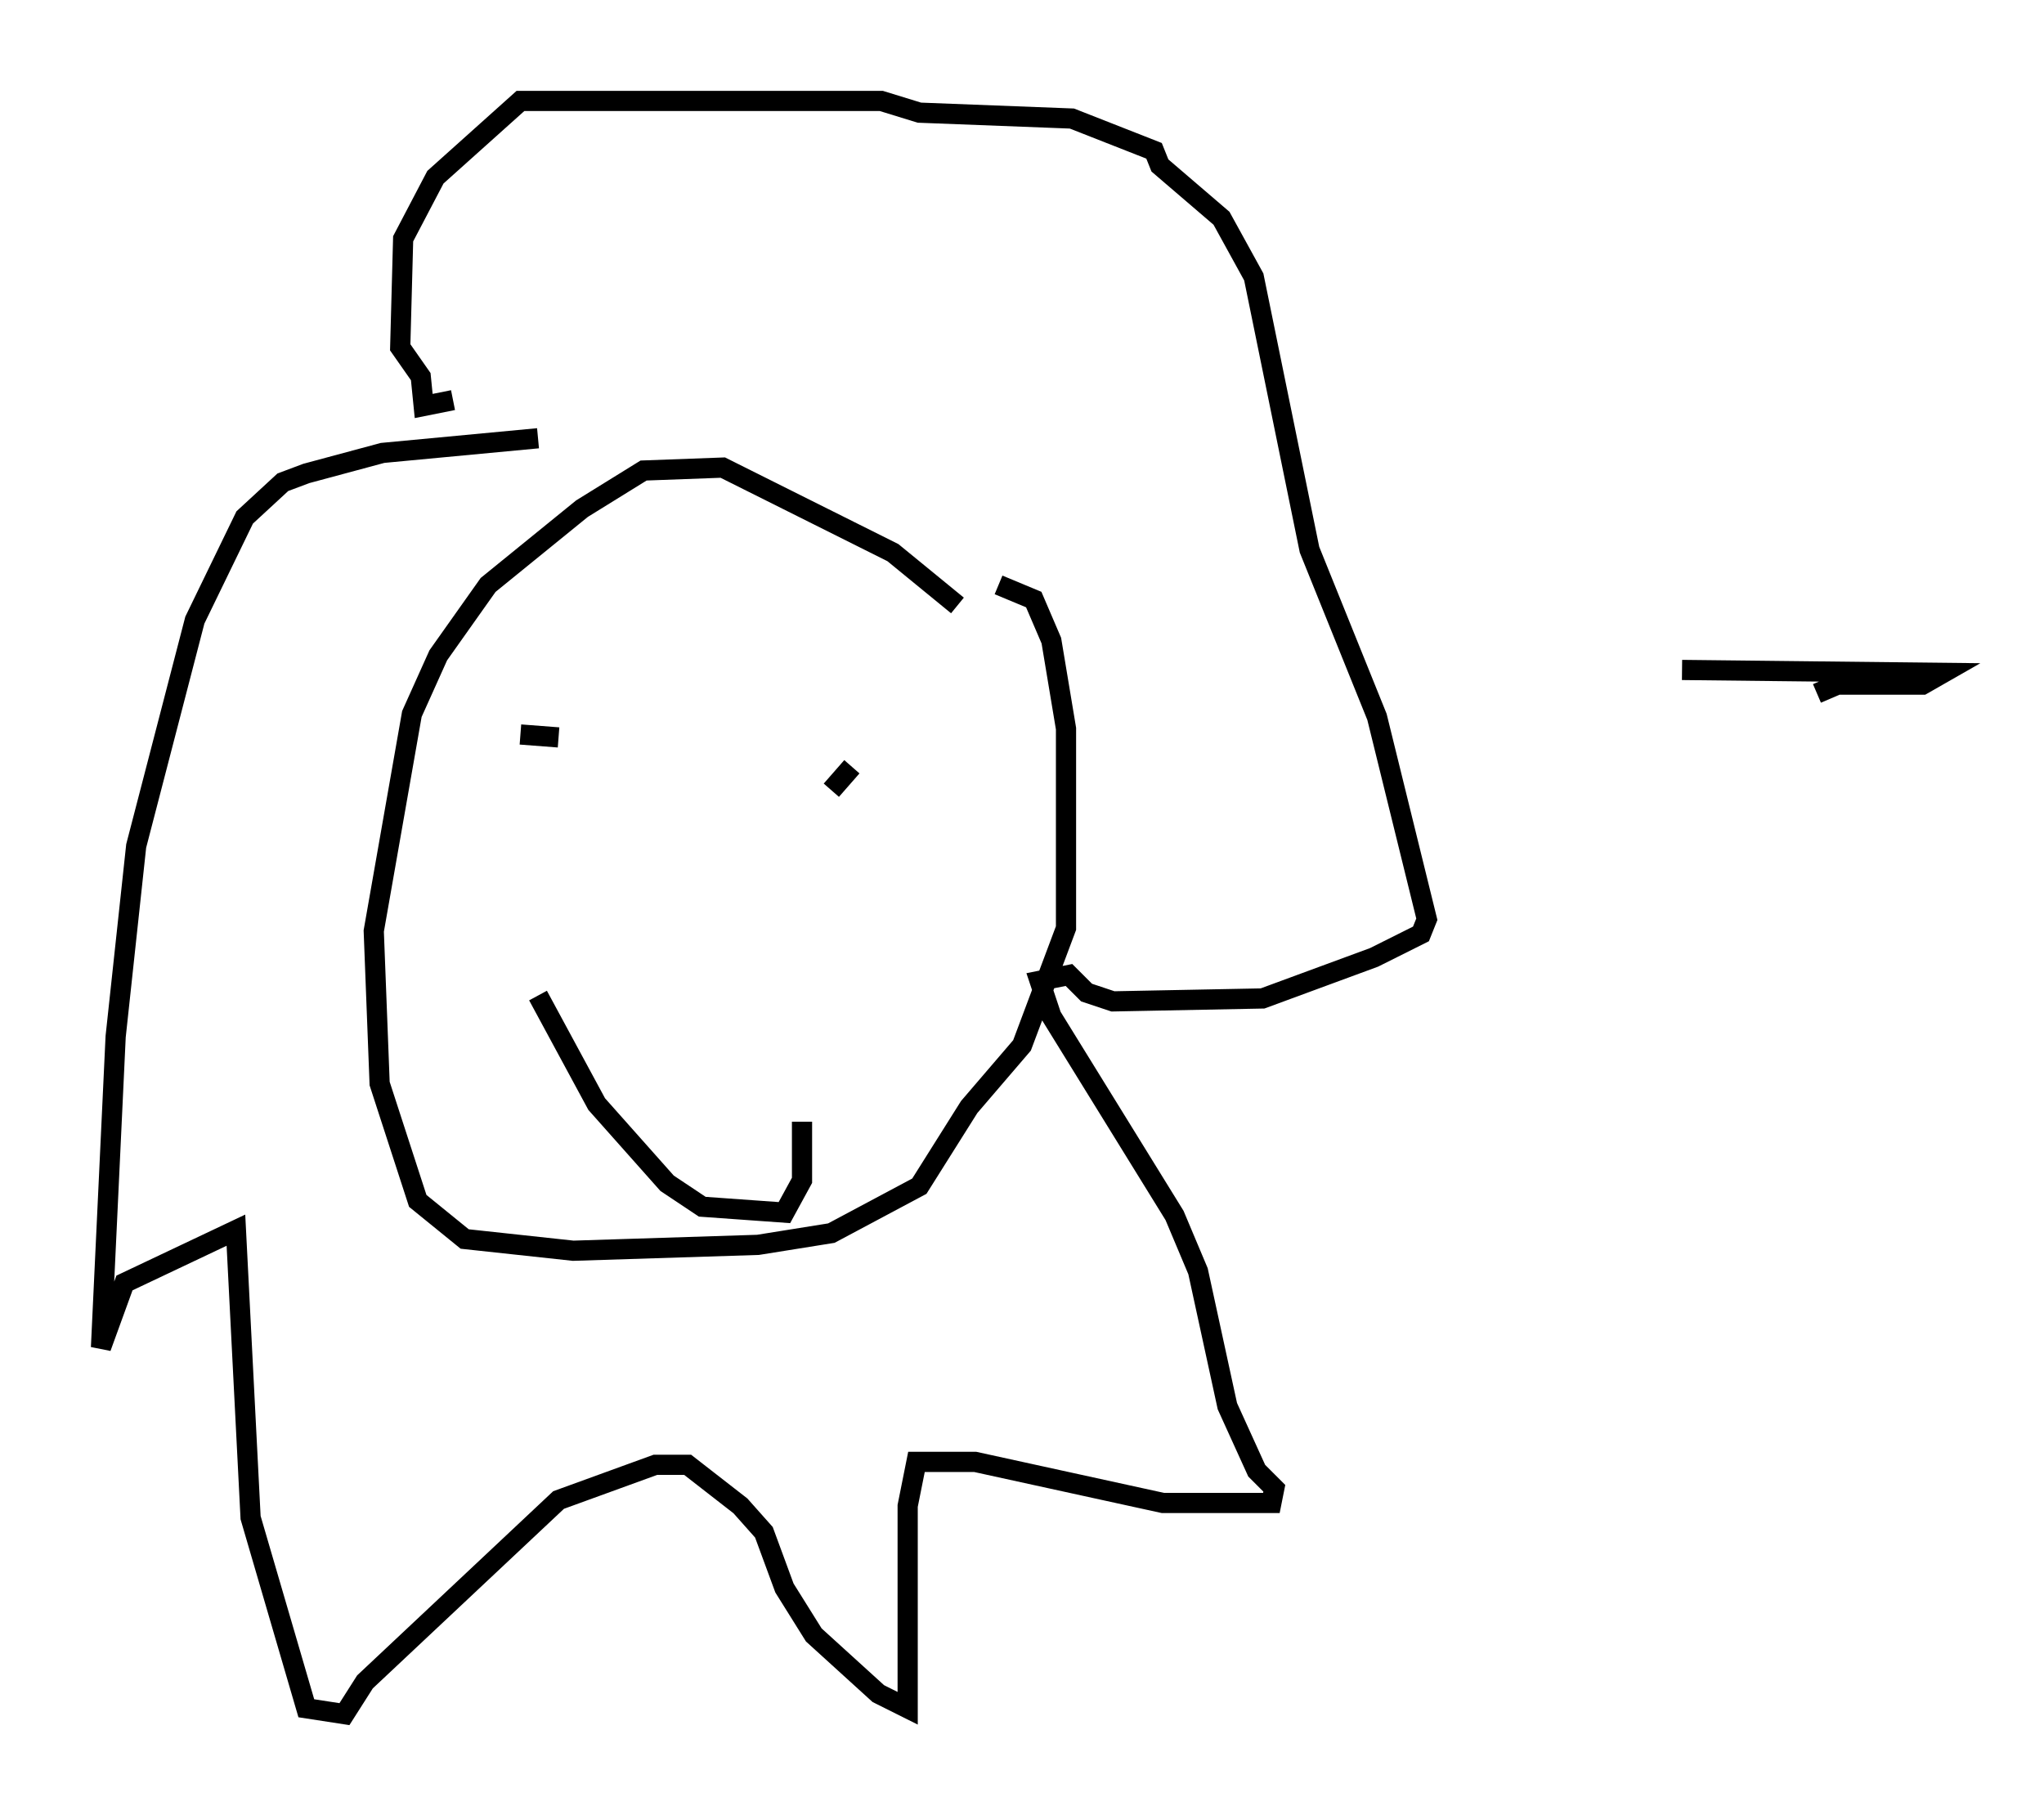 <?xml version="1.0" encoding="utf-8" ?>
<svg baseProfile="full" height="89.888" version="1.1" width="101.218" xmlns="http://www.w3.org/2000/svg" xmlns:ev="http://www.w3.org/2001/xml-events" xmlns:xlink="http://www.w3.org/1999/xlink"><defs /><rect fill="white" height="89.888" width="101.218" x="0" y="0" /><path d="M49.737, 30.419 m-2.324, -0.436 l-3.196, -2.615 -8.425, -4.212 l-3.922, 0.145 -3.05, 1.888 l-4.648, 3.777 -2.469, 3.486 l-1.307, 2.905 -1.888, 10.749 l0.291, 7.553 1.888, 5.81 l2.324, 1.888 5.374, 0.581 l9.151, -0.291 3.631, -0.581 l4.358, -2.324 2.469, -3.922 l2.615, -3.05 2.179, -5.81 l0.0, -9.877 -0.726, -4.358 l-0.872, -2.034 -1.743, -0.726 m-23.676, 7.408 l1.888, 0.145 m14.525, 1.453 l-1.017, 1.162 m-14.525, 10.168 l2.905, 5.374 3.486, 3.922 l1.743, 1.162 4.067, 0.291 l0.872, -1.598 0.0, -2.905 m-13.073, -33.844 l-7.698, 0.726 -3.777, 1.017 l-1.162, 0.436 -1.888, 1.743 l-2.469, 5.084 -2.905, 11.184 l-1.017, 9.441 -0.726, 15.397 l1.162, -3.196 5.52, -2.615 l0.726, 14.235 2.76, 9.441 l1.888, 0.291 1.017, -1.598 l9.587, -9.006 4.793, -1.743 l1.598, 0.0 2.615, 2.034 l1.162, 1.307 1.017, 2.76 l1.453, 2.324 3.196, 2.905 l1.453, 0.726 0.0, -10.022 l0.436, -2.179 2.905, 0.0 l9.296, 2.034 5.374, 0.0 l0.145, -0.726 -0.872, -0.872 l-1.453, -3.196 -1.453, -6.682 l-1.162, -2.76 -6.101, -9.877 l-0.581, -1.743 1.453, -0.291 l0.872, 0.872 1.307, 0.436 l7.408, -0.145 5.52, -2.034 l2.324, -1.162 0.291, -0.726 l-2.469, -10.022 -3.341, -8.279 l-2.76, -13.508 -1.598, -2.905 l-3.05, -2.615 -0.291, -0.726 l-4.067, -1.598 -7.553, -0.291 l-1.888, -0.581 -17.866, 0.0 l-4.212, 3.777 -1.598, 3.05 l-0.145, 5.374 1.017, 1.453 l0.145, 1.453 1.453, -0.291 m60.86, 13.363 l12.927, 0.145 -1.017, 0.581 l-4.212, 0.0 -1.017, 0.436 " fill="none" stroke="black" stroke-width="1" /></svg>